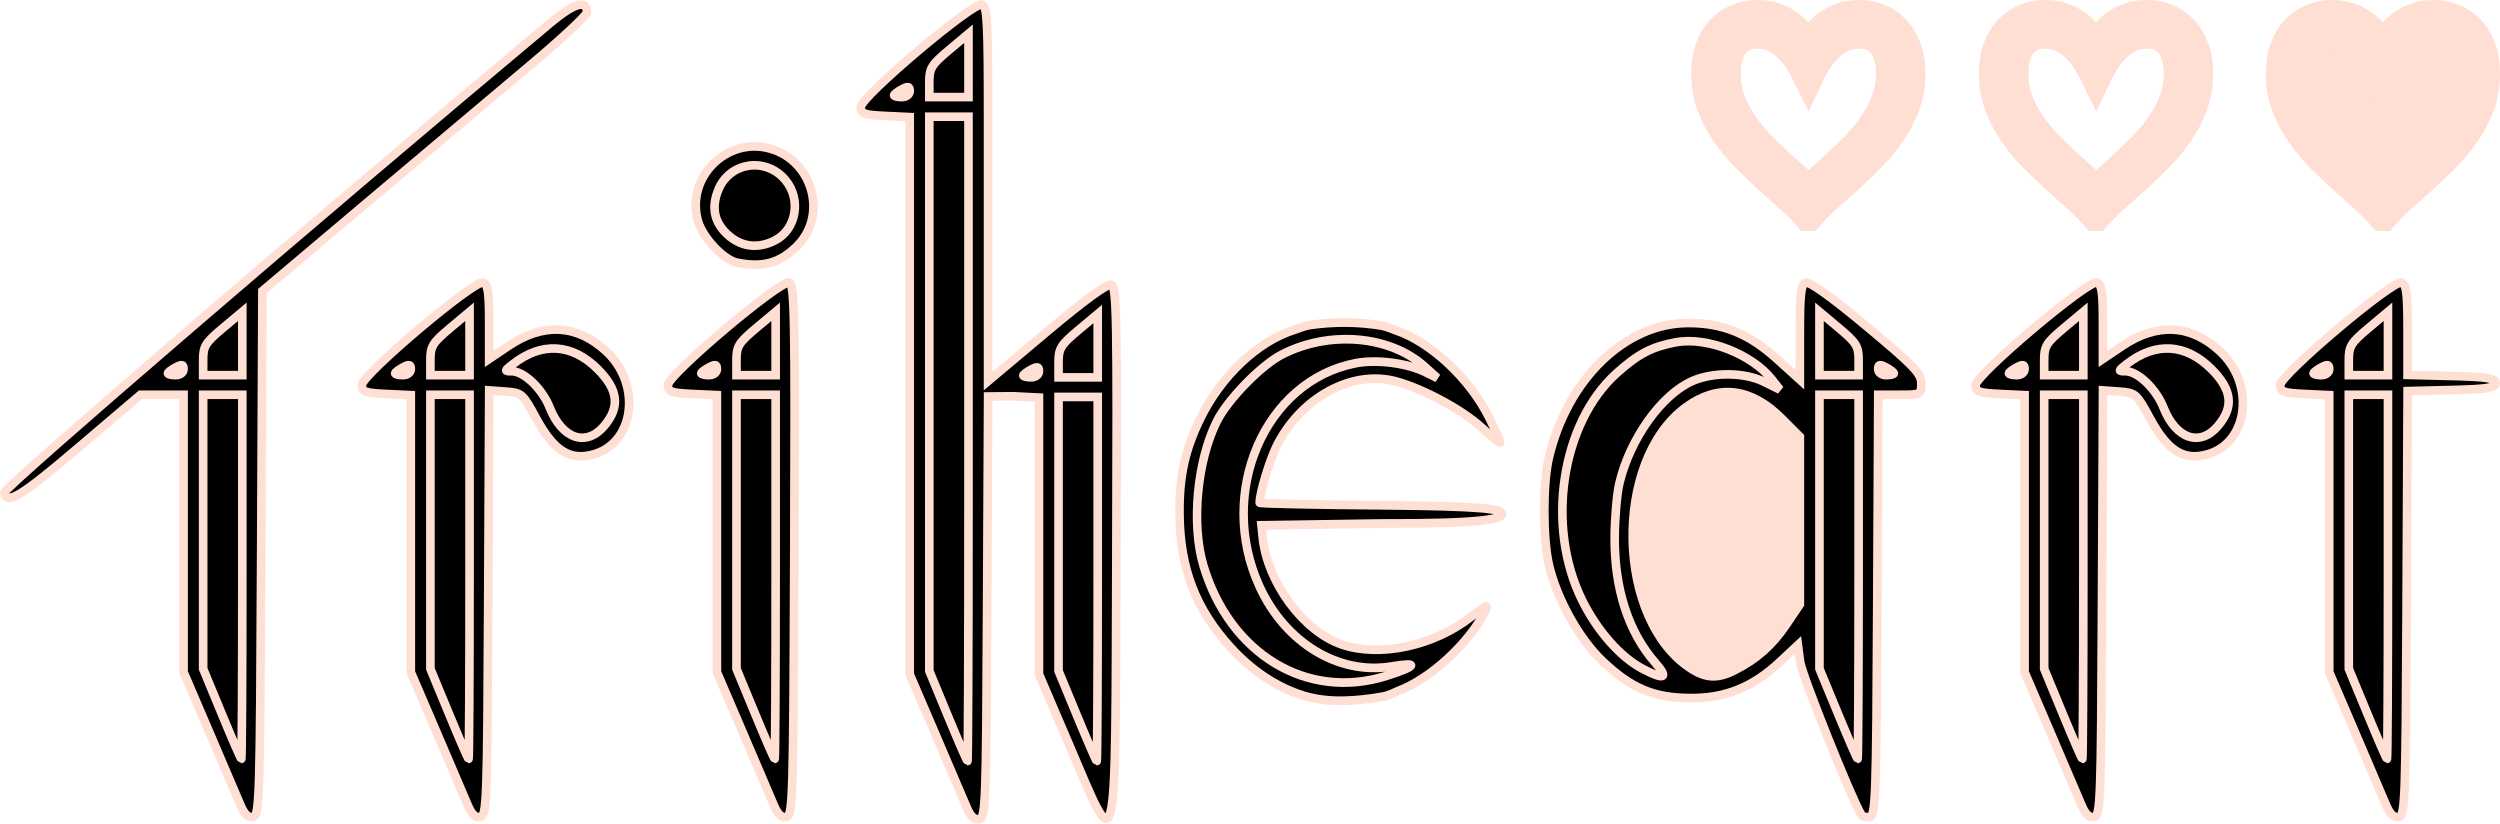 <?xml version="1.0" encoding="UTF-8" standalone="no"?>
<!-- Created with Inkscape (http://www.inkscape.org/) -->

<svg
   xmlns:osb="http://www.openswatchbook.org/uri/2009/osb"
   xmlns:dc="http://purl.org/dc/elements/1.1/"
   xmlns:cc="http://creativecommons.org/ns#"
   xmlns:rdf="http://www.w3.org/1999/02/22-rdf-syntax-ns#"
   xmlns:svg="http://www.w3.org/2000/svg"
   xmlns="http://www.w3.org/2000/svg"
   xmlns:sodipodi="http://sodipodi.sourceforge.net/DTD/sodipodi-0.dtd"
   xmlns:inkscape="http://www.inkscape.org/namespaces/inkscape"
   width="580.279"
   height="191.159"
   viewBox="0 0 580.279 191.159"
   id="svg14553"
   version="1.1"
   inkscape:version="0.91 r13725"
   sodipodi:docname="weblogo.svg">
  <defs
     id="defs14555">
    <linearGradient
       id="linearGradient16600"
       osb:paint="solid">
      <stop
         style="stop-color:#ffffff;stop-opacity:1;"
         offset="0"
         id="stop16602" />
    </linearGradient>
  </defs>
  <sodipodi:namedview
     id="base"
     pagecolor="#ffffff"
     bordercolor="#666666"
     borderopacity="1.0"
     inkscape:pageopacity="0.0"
     inkscape:pageshadow="2"
     inkscape:zoom="2.0000001"
     inkscape:cx="329.75924"
     inkscape:cy="94.825383"
     inkscape:document-units="px"
     inkscape:current-layer="layer3"
     showgrid="false"
     units="px"
     inkscape:window-width="1920"
     inkscape:window-height="1017"
     inkscape:window-x="1592"
     inkscape:window-y="-8"
     inkscape:window-maximized="1"
     showguides="true"
     inkscape:guide-bbox="true">
    <sodipodi:guide
       position="403.781,83.074"
       orientation="0,1"
       id="guide4214" />
    <sodipodi:guide
       position="403.727,172.125"
       orientation="0,1"
       id="guide4216" />
    <sodipodi:guide
       position="390.816,115.176"
       orientation="0,1"
       id="guide4210" />
    <sodipodi:guide
       position="357.5,29.75"
       orientation="0,1"
       id="guide4212" />
  </sodipodi:namedview>
  <g
     inkscape:groupmode="layer"
     id="layer5"
     inkscape:label="Layer 2"
     style="display:none"
     transform="translate(0,-54.945)">
    <rect
       style="opacity:1;fill:#ffded3;fill-opacity:1;stroke:none;stroke-width:2;stroke-linecap:butt;stroke-linejoin:miter;stroke-miterlimit:4;stroke-dasharray:none;stroke-dashoffset:0;stroke-opacity:1"
       id="rect4347"
       width="815.294"
       height="363.453"
       x="-59.397"
       y="-53.002" />
  </g>
  <g
     inkscape:label="Layer 1"
     inkscape:groupmode="layer"
     id="layer1"
     style="display:inline"
     transform="translate(0,-861.203)">
    <g
       id="g16752"
       style="fill:#000000;fill-opacity:1;stroke:#ffded3;stroke-width:2.153;stroke-linecap:butt;stroke-linejoin:miter;stroke-miterlimit:4;stroke-dasharray:none;stroke-opacity:1"
       transform="matrix(0.917,0,0,0.94,-23.723,685.319)">
      <path
         id="path16720"
         d="m 355.844,358.896 c -6.95,-2.073 -13.279,-6.361 -18.316,-11.746 -9.005,-9.627 -12.967,-19.656 -13.088,-33.132 -0.083,-9.328 1.361,-15.771 5.299,-23.634 5.275,-10.533 14.623,-19.096 23.87,-21.867 0,0 2.508,-0.958 3.825,-1.146 6,-0.855 12.198,-0.821 18.18,0.147 1.179,0.191 3.409,1.102 3.409,1.102 8.965,2.898 18.935,12.005 23.89,21.821 1.484,2.94 2.698,5.599 2.698,5.91 0,0.311 -2.095,-1.319 -4.656,-3.621 -4.838,-4.35 -14.688,-9.547 -21.641,-11.419 -11.152,-3.002 -24.252,3.935 -30.372,16.085 -1.723,3.421 -4.235,11.416 -4.235,13.846 0,0.219 13.806,0.505 30.679,0.637 26.558,0.207 30.679,0.958 30.679,2.139 0,1.176 -4.189,2.424 -30.452,2.354 l -30.452,0.455 0.324,3.097 c 1.141,10.905 10.23,23.082 20.046,26.339 9.604,3.186 23.219,0.347 32.621,-6.802 3.821,-2.906 4.592,-3.235 3.739,-1.598 -4.274,8.203 -13.964,16.893 -22.188,19.898 0,0 -2.364,1.11 -3.636,1.329 -6.644,1.143 -13.765,1.734 -20.225,-0.193 z"
         style="fill:#000000;fill-opacity:1;stroke:#ffded3;stroke-width:2.153;stroke-linecap:butt;stroke-linejoin:miter;stroke-miterlimit:4;stroke-dasharray:none;stroke-opacity:1"
         inkscape:connector-curvature="0"
         sodipodi:nodetypes="assssaasssssssssscsssssaa" />
      <path
         id="path16716"
         d="m 376.844,353.99 c 7.689,-2.375 8.327,-3.479 1.344,-2.324 -13.459,2.226 -27.04,-5.815 -33.575,-19.879 -10.757,-23.148 1.428,-50.636 24.375,-54.988 5.32,-1.009 13.035,-0.049 17.694,2.202 l 3.023,1.46 -3.162,-2.778 c -8.857,-7.78 -24.236,-9.056 -36.227,-3.007 -5.286,2.667 -13.701,11.102 -16.449,16.488 -5.005,9.811 -6.491,25.402 -3.391,35.58 6.676,21.915 26.298,33.445 46.369,27.246 z"
         style="fill:#000000;fill-opacity:1;stroke:#ffded3;stroke-width:2.153;stroke-linecap:butt;stroke-linejoin:miter;stroke-miterlimit:4;stroke-dasharray:none;stroke-opacity:1"
         inkscape:connector-curvature="0" />
    </g>
    <g
       id="g16729"
       style="fill:#000000;fill-opacity:1;stroke:#ffded3;stroke-width:2;stroke-linecap:butt;stroke-linejoin:miter;stroke-miterlimit:4;stroke-dasharray:none;stroke-opacity:1"
       transform="matrix(1,0,0,1,-36.67,669.717)">
      <path
         id="path16708"
         d="m 92.514,378.401 c -0.7,-1.663 -3.965,-9.298 -7.255,-16.967 l -5.981,-13.943 0,-32.19 0,-32.19 -4.999,0 -4.999,0 -14.152,12.044 c -13.66,11.625 -16.885,13.598 -17.448,10.672 -0.211,-1.095 73.304,-64.335 126.648,-108.947 5.603,-4.686 8.579,-5.574 8.579,-2.56 0,0.692 -6.05,6.329 -13.444,12.527 -7.394,6.198 -24.343,20.473 -37.666,31.722 l -24.222,20.453 -0.286,60.891 c -0.269,57.387 -0.378,60.909 -1.894,61.201 -1.107,0.213 -2.005,-0.633 -2.881,-2.715 z"
         style="fill:#000000;fill-opacity:1;stroke:#ffded3;stroke-width:2;stroke-linecap:butt;stroke-linejoin:miter;stroke-miterlimit:4;stroke-dasharray:none;stroke-opacity:1"
         inkscape:connector-curvature="0" />
      <path
         id="path16706"
         d="m 92.913,325.381 0,-42.269 -4.545,0 -4.545,0 0,31.808 0,31.808 4.318,10.442 c 2.375,5.743 4.42,10.451 4.545,10.461 0.125,0.011 0.227,-19.002 0.227,-42.25 z"
         style="fill:#000000;fill-opacity:1;stroke:#ffded3;stroke-width:2;stroke-linecap:butt;stroke-linejoin:miter;stroke-miterlimit:4;stroke-dasharray:none;stroke-opacity:1"
         inkscape:connector-curvature="0" />
      <path
         id="path16704"
         d="m 79.277,277.172 c 0,-1.114 -0.367,-1.199 -1.818,-0.423 -1,0.535 -1.818,1.163 -1.818,1.395 0,0.232 0.818,0.423 1.818,0.423 1.029,0 1.818,-0.606 1.818,-1.395 z"
         style="fill:#000000;fill-opacity:1;stroke:#ffded3;stroke-width:2;stroke-linecap:butt;stroke-linejoin:miter;stroke-miterlimit:4;stroke-dasharray:none;stroke-opacity:1"
         inkscape:connector-curvature="0" />
      <path
         id="path16702"
         d="m 92.913,271.211 0,-7.357 -4.545,3.805 c -4.029,3.373 -4.545,4.208 -4.545,7.357 l 0,3.551 4.545,0 4.545,0 0,-7.357 z"
         style="fill:#000000;fill-opacity:1;stroke:#ffded3;stroke-width:2;stroke-linecap:butt;stroke-linejoin:miter;stroke-miterlimit:4;stroke-dasharray:none;stroke-opacity:1"
         inkscape:connector-curvature="0" />
    </g>
    <g
       id="g16722"
       style="fill:#000000;fill-opacity:1;stroke:#ffded3;stroke-width:2;stroke-linecap:butt;stroke-linejoin:miter;stroke-miterlimit:4;stroke-dasharray:none;stroke-opacity:1"
       transform="matrix(1,0,0,1,-36.677,669.717)">
      <g
         id="g16861"
         transform="translate(-1.786,0)"
         style="stroke:#ffded3;stroke-opacity:1">
        <path
           inkscape:connector-curvature="0"
           style="fill:#000000;fill-opacity:1;stroke:#ffded3;stroke-width:2;stroke-linecap:butt;stroke-linejoin:miter;stroke-miterlimit:4;stroke-dasharray:none;stroke-opacity:1"
           d="m 147.054,378.401 c -0.7,-1.663 -3.965,-9.298 -7.255,-16.967 l -5.981,-13.943 0,-32.146 0,-32.146 -5.681,-0.271 c -4.963,-0.236 -5.681,-0.498 -5.681,-2.069 0,-2.398 26.221,-24.531 28.174,-23.782 1.085,0.417 1.369,2.305 1.369,9.128 l 0,8.603 4.508,-3.034 c 8.09,-5.444 15.889,-5.011 22.667,1.258 8.176,7.562 6.651,21.041 -2.697,23.842 -5.63,1.687 -9.406,-0.626 -13.567,-8.308 -3.092,-5.708 -3.33,-5.918 -7.048,-6.188 l -3.848,-0.279 -0.235,49.353 c -0.221,46.375 -0.332,49.372 -1.843,49.663 -1.107,0.213 -2.005,-0.633 -2.881,-2.715 z"
           id="path16700" />
        <path
           inkscape:connector-curvature="0"
           style="fill:#000000;fill-opacity:1;stroke:#ffded3;stroke-width:2;stroke-linecap:butt;stroke-linejoin:miter;stroke-miterlimit:4;stroke-dasharray:none;stroke-opacity:1"
           d="m 147.453,325.381 0,-42.269 -4.545,0 -4.545,0 0,31.808 0,31.808 4.318,10.442 c 2.375,5.743 4.42,10.451 4.545,10.461 0.125,0.011 0.227,-19.002 0.227,-42.25 z"
           id="path16698" />
        <path
           inkscape:connector-curvature="0"
           style="fill:#000000;fill-opacity:1;stroke:#ffded3;stroke-width:2;stroke-linecap:butt;stroke-linejoin:miter;stroke-miterlimit:4;stroke-dasharray:none;stroke-opacity:1"
           d="m 178.733,290.315 c 3.705,-4.403 3.24,-8.373 -1.539,-13.152 -5.946,-5.946 -12.986,-6.373 -19.637,-1.193 -2.065,1.608 -2.079,1.689 -0.297,1.689 2.827,0 7.078,4.066 8.788,8.405 2.896,7.349 8.499,9.226 12.685,4.251 z"
           id="path16696" />
        <path
           inkscape:connector-curvature="0"
           style="fill:#000000;fill-opacity:1;stroke:#ffded3;stroke-width:2;stroke-linecap:butt;stroke-linejoin:miter;stroke-miterlimit:4;stroke-dasharray:none;stroke-opacity:1"
           d="m 133.818,277.172 c 0,-1.114 -0.367,-1.199 -1.818,-0.423 -1,0.535 -1.818,1.163 -1.818,1.395 0,0.232 0.818,0.423 1.818,0.423 1.029,0 1.818,-0.606 1.818,-1.395 z"
           id="path16694" />
        <path
           inkscape:connector-curvature="0"
           style="fill:#000000;fill-opacity:1;stroke:#ffded3;stroke-width:2;stroke-linecap:butt;stroke-linejoin:miter;stroke-miterlimit:4;stroke-dasharray:none;stroke-opacity:1"
           d="m 147.453,271.211 0,-7.357 -4.545,3.805 c -4.029,3.373 -4.545,4.208 -4.545,7.357 l 0,3.551 4.545,0 4.545,0 0,-7.357 z"
           id="path16692" />
      </g>
    </g>
    <g
       id="g16852"
       transform="matrix(1,0,0,1,-52.886,670.222)"
       style="stroke:#ffded3;stroke-opacity:1">
      <path
         sodipodi:nodetypes="cscccsssscsssscccccsssc"
         id="path16682"
         d="m 277.282,378.401 c -0.7,-1.663 -3.965,-9.298 -7.255,-16.967 l -5.981,-13.943 0,-47.145 0,-82.192 -5.681,-0.271 c -4.963,-0.236 -5.681,-0.498 -5.681,-2.069 0,-2.398 26.221,-24.532 28.174,-23.782 1.175,0.451 1.369,4.201 1.369,26.445 l 0,60.967 13.63,-11.447 c 8.838,-7.423 14.113,-11.261 15.005,-10.919 1.212,0.465 1.348,7.831 1.142,62.139 -0.281,74.008 0.405,71.161 -10.821,44.939 l -7.138,-16.672 0,-32.11 0,-32.11 -5.903,-0.305 -5.903,0.052 -0.233,48.717 c -0.221,46.109 -0.33,49.093 -1.841,49.384 -1.107,0.213 -2.005,-0.633 -2.881,-2.715 z"
         style="fill:#000000;fill-opacity:1;stroke:#ffded3;stroke-width:2;stroke-linecap:butt;stroke-linejoin:miter;stroke-miterlimit:4;stroke-dasharray:none;stroke-opacity:1"
         inkscape:connector-curvature="0" />
      <path
         id="path16680"
         d="m 277.681,310.383 0,-92.314 -4.545,0 -4.545,0 0,81.853 0,46.806 4.318,10.442 c 2.375,5.743 4.42,10.451 4.545,10.461 0.125,0.011 0.227,-25.751 0.227,-57.248 z"
         style="fill:#000000;fill-opacity:1;stroke:#ffded3;stroke-width:2;stroke-linecap:butt;stroke-linejoin:miter;stroke-miterlimit:4;stroke-dasharray:none;stroke-opacity:1"
         inkscape:connector-curvature="0"
         sodipodi:nodetypes="scccccscs" />
      <path
         id="path16678"
         d="m 307.678,325.381 0,-42.269 -4.545,0 -4.545,0 0,31.808 0,31.808 4.318,10.442 c 2.375,5.743 4.42,10.451 4.545,10.461 0.125,0.011 0.227,-19.002 0.227,-42.25 z"
         style="fill:#000000;fill-opacity:1;stroke:#ffded3;stroke-width:2;stroke-linecap:butt;stroke-linejoin:miter;stroke-miterlimit:4;stroke-dasharray:none;stroke-opacity:1"
         inkscape:connector-curvature="0" />
      <path
         id="path16676"
         d="m 294.043,277.172 c 0,-1.114 -0.367,-1.199 -1.818,-0.423 -1,0.535 -1.818,1.163 -1.818,1.395 0,0.232 0.818,0.423 1.818,0.423 1.029,0 1.818,-0.606 1.818,-1.395 z"
         style="fill:#000000;fill-opacity:1;stroke:#ffded3;stroke-width:2;stroke-linecap:butt;stroke-linejoin:miter;stroke-miterlimit:4;stroke-dasharray:none;stroke-opacity:1"
         inkscape:connector-curvature="0" />
      <path
         id="path16674"
         d="m 307.678,271.211 0,-7.357 -4.545,3.805 c -4.029,3.373 -4.545,4.208 -4.545,7.357 l 0,3.551 4.545,0 4.545,0 0,-7.357 z"
         style="fill:#000000;fill-opacity:1;stroke:#ffded3;stroke-width:2;stroke-linecap:butt;stroke-linejoin:miter;stroke-miterlimit:4;stroke-dasharray:none;stroke-opacity:1"
         inkscape:connector-curvature="0" />
      <path
         id="path16672"
         d="m 264.046,212.128 c 0,-1.114 -0.367,-1.199 -1.818,-0.423 -1,0.535 -1.818,1.163 -1.818,1.395 0,0.232 0.818,0.423 1.818,0.423 1.029,0 1.818,-0.606 1.818,-1.395 z"
         style="fill:#000000;fill-opacity:1;stroke:#ffded3;stroke-width:2;stroke-linecap:butt;stroke-linejoin:miter;stroke-miterlimit:4;stroke-dasharray:none;stroke-opacity:1"
         inkscape:connector-curvature="0"
         sodipodi:nodetypes="sssss" />
      <path
         id="path16670"
         d="m 277.681,206.166 0,-7.357 -4.545,3.805 c -4.029,3.373 -4.545,4.208 -4.545,7.357 l 0,3.551 4.545,0 4.545,0 0,-7.357 z"
         style="fill:#000000;fill-opacity:1;stroke:#ffded3;stroke-width:2;stroke-linecap:butt;stroke-linejoin:miter;stroke-miterlimit:4;stroke-dasharray:none;stroke-opacity:1"
         inkscape:connector-curvature="0" />
    </g>
    <g
       id="g16760"
       style="fill:#000000;fill-opacity:1;stroke:#ffded3;stroke-width:2;stroke-linecap:butt;stroke-linejoin:miter;stroke-miterlimit:4;stroke-dasharray:none;stroke-opacity:1"
       transform="matrix(1,0,0,1,-60.951,669.716)">
      <g
         id="g16837"
         transform="translate(-1.429,0)"
         style="fill:#000000;fill-opacity:1;stroke:#ffded3;stroke-opacity:1">
        <path
           inkscape:connector-curvature="0"
           style="fill:#000000;fill-opacity:1;stroke:#ffded3;stroke-width:2;stroke-linecap:butt;stroke-linejoin:miter;stroke-miterlimit:4;stroke-dasharray:none;stroke-opacity:1"
           d="m 494.431,380.654 c -2.478,-4.188 -13.833,-32.566 -14.223,-35.547 l -0.512,-3.908 -4.091,3.83 c -6.38,5.974 -12.708,8.541 -20.907,8.481 -8.544,-0.063 -13.62,-2.203 -20.372,-8.589 -5.362,-5.071 -10.594,-14.458 -12.41,-22.266 -1.444,-6.206 -1.447,-18.933 -0.006,-24.998 4.311,-18.15 17.589,-31.051 32.1,-31.188 8.057,-0.076 14.247,2.396 20.759,8.29 l 5.382,4.87 0,-11.013 c 0,-8.887 0.26,-11.113 1.346,-11.529 0.85,-0.326 6.047,3.401 14.09,10.104 11.044,9.204 12.743,10.974 12.743,13.271 0,2.607 -0.083,2.651 -4.992,2.651 l -4.992,0 -0.235,48.847 c -0.215,44.637 -0.365,48.872 -1.741,49.137 -0.828,0.159 -1.701,-0.04 -1.939,-0.442 z"
           id="path16668" />
        <path
           inkscape:connector-curvature="0"
           style="fill:#000000;fill-opacity:1;stroke:#ffded3;stroke-width:2;stroke-linecap:butt;stroke-linejoin:miter;stroke-miterlimit:4;stroke-dasharray:none;stroke-opacity:1"
           d="m 493.786,325.381 0,-42.269 -4.545,0 -4.545,0 0,31.808 0,31.808 4.318,10.442 c 2.375,5.743 4.42,10.451 4.545,10.461 0.125,0.011 0.227,-19.002 0.227,-42.25 z"
           id="path16666" />
        <path
           inkscape:connector-curvature="0"
           style="fill:#000000;fill-opacity:1;stroke:#ffded3;stroke-width:2;stroke-linecap:butt;stroke-linejoin:miter;stroke-miterlimit:4;stroke-dasharray:none;stroke-opacity:1"
           d="m 446.617,345.354 c -6.24,-7.107 -9.504,-17.146 -9.45,-29.063 0.021,-4.5 0.51,-10.178 1.088,-12.619 2.459,-10.38 9.847,-20.69 17.048,-23.79 4.853,-2.089 12.062,-1.985 16.557,0.239 l 3.668,1.815 -1.84,-2.34 c -4.673,-5.941 -15.162,-10.01 -22.339,-8.666 -5.57,1.043 -8.755,2.71 -13.735,7.187 -12.849,11.553 -16.494,35.561 -8.001,52.702 3.521,7.106 8.864,13.174 13.976,15.874 5.148,2.718 6.188,2.258 3.029,-1.34 z"
           id="path16664" />
        <path
           inkscape:connector-curvature="0"
           id="path16662"
           d="m 464.97,347.09 c 5.15,-2.604 8.772,-5.806 12.014,-10.619 l 3.167,-4.703 0,-19.458 0,-19.458 -4.319,-4.319 c -7.042,-7.042 -14.654,-7.94 -22.029,-2.598 -17.226,12.479 -16.398,49.86 1.35,60.92 3.352,2.089 6.024,2.153 9.817,0.235 z"
           style="fill:#ffded3;fill-opacity:1;stroke:#ffded3;stroke-width:2;stroke-linecap:butt;stroke-linejoin:miter;stroke-miterlimit:4;stroke-dasharray:none;stroke-opacity:1" />
        <path
           inkscape:connector-curvature="0"
           style="fill:#000000;fill-opacity:1;stroke:#ffded3;stroke-width:2;stroke-linecap:butt;stroke-linejoin:miter;stroke-miterlimit:4;stroke-dasharray:none;stroke-opacity:1"
           d="m 493.786,275.016 c 0,-3.148 -0.516,-3.983 -4.545,-7.357 l -4.545,-3.805 0,7.357 0,7.357 4.545,0 4.545,0 0,-3.551 z"
           id="path16660" />
        <path
           inkscape:connector-curvature="0"
           style="fill:#000000;fill-opacity:1;stroke:#ffded3;stroke-width:2;stroke-linecap:butt;stroke-linejoin:miter;stroke-miterlimit:4;stroke-dasharray:none;stroke-opacity:1"
           d="m 501.967,278.145 c 0,-0.232 -0.818,-0.86 -1.818,-1.395 -1.451,-0.777 -1.818,-0.691 -1.818,0.423 0,0.789 0.789,1.395 1.818,1.395 1,0 1.818,-0.19 1.818,-0.423 z"
           id="path16658" />
      </g>
    </g>
    <g
       id="g16768"
       style="fill:#000000;fill-opacity:1;stroke:#ffded3;stroke-width:2;stroke-linecap:butt;stroke-linejoin:miter;stroke-miterlimit:4;stroke-dasharray:none;stroke-opacity:1"
       transform="matrix(1,0,0,1,-64.76,669.717)">
      <path
         id="path16656"
         d="m 547.928,378.401 c -0.7,-1.663 -3.965,-9.298 -7.255,-16.967 l -5.981,-13.943 0,-32.146 0,-32.146 -5.681,-0.271 c -4.963,-0.236 -5.681,-0.498 -5.681,-2.069 0,-2.398 26.221,-24.531 28.174,-23.782 1.085,0.417 1.369,2.305 1.369,9.128 l 0,8.603 4.508,-3.034 c 8.09,-5.444 15.889,-5.011 22.667,1.258 8.176,7.562 6.651,21.041 -2.697,23.842 -5.63,1.687 -9.406,-0.626 -13.567,-8.308 -3.092,-5.708 -3.33,-5.918 -7.048,-6.188 l -3.848,-0.279 -0.235,49.353 c -0.221,46.375 -0.332,49.372 -1.843,49.663 -1.107,0.213 -2.005,-0.633 -2.881,-2.715 z"
         style="fill:#000000;fill-opacity:1;stroke:#ffded3;stroke-width:2;stroke-linecap:butt;stroke-linejoin:miter;stroke-miterlimit:4;stroke-dasharray:none;stroke-opacity:1"
         inkscape:connector-curvature="0" />
      <path
         id="path16654"
         d="m 548.326,325.381 0,-42.269 -4.545,0 -4.545,0 0,31.808 0,31.808 4.318,10.442 c 2.375,5.743 4.42,10.451 4.545,10.461 0.125,0.011 0.227,-19.002 0.227,-42.25 z"
         style="fill:#000000;fill-opacity:1;stroke:#ffded3;stroke-width:2;stroke-linecap:butt;stroke-linejoin:miter;stroke-miterlimit:4;stroke-dasharray:none;stroke-opacity:1"
         inkscape:connector-curvature="0" />
      <path
         id="path16652"
         d="m 579.606,290.315 c 3.705,-4.403 3.24,-8.373 -1.539,-13.152 -5.946,-5.946 -12.986,-6.373 -19.637,-1.193 -2.065,1.608 -2.079,1.689 -0.297,1.689 2.827,0 7.078,4.066 8.788,8.405 2.896,7.349 8.499,9.226 12.685,4.251 z"
         style="fill:#000000;fill-opacity:1;stroke:#ffded3;stroke-width:2;stroke-linecap:butt;stroke-linejoin:miter;stroke-miterlimit:4;stroke-dasharray:none;stroke-opacity:1"
         inkscape:connector-curvature="0" />
      <path
         id="path16650"
         d="m 534.691,277.172 c 0,-1.114 -0.367,-1.199 -1.818,-0.423 -1,0.535 -1.818,1.163 -1.818,1.395 0,0.232 0.818,0.423 1.818,0.423 1.029,0 1.818,-0.606 1.818,-1.395 z"
         style="fill:#000000;fill-opacity:1;stroke:#ffded3;stroke-width:2;stroke-linecap:butt;stroke-linejoin:miter;stroke-miterlimit:4;stroke-dasharray:none;stroke-opacity:1"
         inkscape:connector-curvature="0" />
      <path
         id="path16648"
         d="m 548.326,271.211 0,-7.357 -4.545,3.805 c -4.029,3.373 -4.545,4.208 -4.545,7.357 l 0,3.551 4.545,0 4.545,0 0,-7.357 z"
         style="fill:#000000;fill-opacity:1;stroke:#ffded3;stroke-width:2;stroke-linecap:butt;stroke-linejoin:miter;stroke-miterlimit:4;stroke-dasharray:none;stroke-opacity:1"
         inkscape:connector-curvature="0" />
    </g>
    <g
       id="g16781"
       style="fill:#000000;fill-opacity:1;stroke:#ffded3;stroke-width:2;stroke-linecap:butt;stroke-linejoin:miter;stroke-miterlimit:4;stroke-dasharray:none;stroke-opacity:1"
       transform="matrix(1,0,0,1,-63.136,669.717)">
      <path
         id="path16646"
         d="m 617.012,378.401 c -0.7,-1.663 -3.965,-9.298 -7.255,-16.967 l -5.981,-13.943 0,-32.146 0,-32.146 -5.681,-0.271 c -4.963,-0.236 -5.681,-0.498 -5.681,-2.069 0,-2.398 26.221,-24.531 28.174,-23.782 1.109,0.426 1.369,2.508 1.369,10.978 l 0,10.452 10.226,0.257 c 8.37,0.21 10.226,0.505 10.226,1.621 0,1.116 -1.856,1.41 -10.219,1.62 l -10.219,0.257 -0.235,49.272 c -0.221,46.297 -0.332,49.29 -1.843,49.581 -1.107,0.213 -2.005,-0.633 -2.881,-2.715 z"
         style="fill:#000000;fill-opacity:1;stroke:#ffded3;stroke-width:2;stroke-linecap:butt;stroke-linejoin:miter;stroke-miterlimit:4;stroke-dasharray:none;stroke-opacity:1"
         inkscape:connector-curvature="0" />
      <path
         id="path16644"
         d="m 617.411,325.381 0,-42.269 -4.545,0 -4.545,0 0,31.808 0,31.808 4.318,10.442 c 2.375,5.743 4.42,10.451 4.545,10.461 0.125,0.011 0.227,-19.002 0.227,-42.25 z"
         style="fill:#000000;fill-opacity:1;stroke:#ffded3;stroke-width:2;stroke-linecap:butt;stroke-linejoin:miter;stroke-miterlimit:4;stroke-dasharray:none;stroke-opacity:1"
         inkscape:connector-curvature="0" />
      <path
         id="path16642"
         d="m 603.776,277.172 c 0,-1.114 -0.367,-1.199 -1.818,-0.423 -1,0.535 -1.818,1.163 -1.818,1.395 0,0.232 0.818,0.423 1.818,0.423 1.029,0 1.818,-0.606 1.818,-1.395 z"
         style="fill:#000000;fill-opacity:1;stroke:#ffded3;stroke-width:2;stroke-linecap:butt;stroke-linejoin:miter;stroke-miterlimit:4;stroke-dasharray:none;stroke-opacity:1"
         inkscape:connector-curvature="0" />
      <path
         id="path16640"
         d="m 617.411,271.211 0,-7.357 -4.545,3.805 c -4.029,3.373 -4.545,4.208 -4.545,7.357 l 0,3.551 4.545,0 4.545,0 0,-7.357 z"
         style="fill:#000000;fill-opacity:1;stroke:#ffded3;stroke-width:2;stroke-linecap:butt;stroke-linejoin:miter;stroke-miterlimit:4;stroke-dasharray:none;stroke-opacity:1"
         inkscape:connector-curvature="0" />
    </g>
    <g
       id="g16735"
       style="fill:#000000;fill-opacity:1;stroke:#ffded3;stroke-width:2;stroke-linecap:butt;stroke-linejoin:miter;stroke-miterlimit:4;stroke-dasharray:none;stroke-opacity:1"
       transform="matrix(1,0,0,1,-47.511,669.717)">
      <g
         id="g16829"
         transform="translate(5.556,0)"
         style="fill:#000000;fill-opacity:1;stroke:#ffded3;stroke-linecap:butt;stroke-linejoin:miter;stroke-opacity:1">
        <path
           inkscape:connector-curvature="0"
           style="fill:#000000;fill-opacity:1;stroke:#ffded3;stroke-width:2;stroke-linecap:butt;stroke-linejoin:miter;stroke-miterlimit:4;stroke-dasharray:none;stroke-opacity:1"
           d="m 221.593,378.401 c -0.7,-1.663 -3.965,-9.298 -7.255,-16.967 l -5.981,-13.943 0,-32.146 0,-32.146 -5.681,-0.271 c -4.963,-0.236 -5.681,-0.498 -5.681,-2.069 0,-2.405 26.222,-24.531 28.181,-23.779 1.212,0.465 1.347,7.839 1.141,62.127 -0.22,58.088 -0.325,61.617 -1.842,61.909 -1.107,0.213 -2.005,-0.633 -2.881,-2.715 z"
           id="path16690" />
        <path
           inkscape:connector-curvature="0"
           style="fill:#000000;fill-opacity:1;stroke:#ffded3;stroke-width:2;stroke-linecap:butt;stroke-linejoin:miter;stroke-miterlimit:4;stroke-dasharray:none;stroke-opacity:1"
           d="m 221.992,325.381 0,-42.269 -4.545,0 -4.545,0 0,31.808 0,31.808 4.318,10.442 c 2.375,5.743 4.42,10.451 4.545,10.461 0.125,0.011 0.227,-19.002 0.227,-42.25 z"
           id="path16688" />
        <path
           inkscape:connector-curvature="0"
           style="fill:#000000;fill-opacity:1;stroke:#ffded3;stroke-width:2;stroke-linecap:butt;stroke-linejoin:miter;stroke-miterlimit:4;stroke-dasharray:none;stroke-opacity:1"
           d="m 208.357,277.172 c 0,-1.114 -0.367,-1.199 -1.818,-0.423 -1,0.535 -1.818,1.163 -1.818,1.395 0,0.232 0.818,0.423 1.818,0.423 1.029,0 1.818,-0.606 1.818,-1.395 z"
           id="path16686" />
        <path
           inkscape:connector-curvature="0"
           style="fill:#000000;fill-opacity:1;stroke:#ffded3;stroke-width:2;stroke-linecap:butt;stroke-linejoin:miter;stroke-miterlimit:4;stroke-dasharray:none;stroke-opacity:1"
           d="m 221.992,271.211 0,-7.357 -4.545,3.805 c -4.029,3.373 -4.545,4.208 -4.545,7.357 l 0,3.551 4.545,0 4.545,0 0,-7.357 z"
           id="path16684" />
        <path
           inkscape:connector-curvature="0"
           style="fill:#000000;fill-opacity:1;stroke:#ffded3;stroke-width:2;stroke-linecap:butt;stroke-linejoin:miter;stroke-miterlimit:4;stroke-dasharray:none;stroke-opacity:1"
           d="m 213.126,252.473 c -3.204,-0.617 -8.1,-5.833 -9.194,-9.794 -2.766,-10.017 6.696,-19.48 16.714,-16.714 10.112,2.792 13.563,15.728 6.097,22.851 -3.963,3.78 -7.725,4.791 -13.617,3.656 z"
           id="path16638" />
        <path
           inkscape:connector-curvature="0"
           style="fill:#000000;fill-opacity:1;stroke:#ffded3;stroke-width:2;stroke-linecap:butt;stroke-linejoin:miter;stroke-miterlimit:4;stroke-dasharray:none;stroke-opacity:1"
           d="m 221.86,247.275 c 4.96,-2.565 6.145,-9.546 2.38,-14.021 -4.517,-5.369 -12.844,-4.189 -15.513,2.197 -1.795,4.296 -0.961,7.915 2.493,10.822 3.083,2.594 6.871,2.951 10.64,1.002 z"
           id="path16625" />
      </g>
    </g>
  </g>
  <g
     inkscape:groupmode="layer"
     id="layer8"
     inkscape:label="Guide"
     sodipodi:insensitive="true"
     style="display:none"
     transform="translate(0,-861.203)">
    <path
       style="fill:none;fill-rule:evenodd;stroke:#ff0000;stroke-width:1px;stroke-linecap:butt;stroke-linejoin:miter;stroke-opacity:1"
       d="m 693.975,538.691 -577.302,0"
       id="path15120"
       inkscape:connector-curvature="0" />
    <path
       inkscape:connector-curvature="0"
       id="path15122"
       d="m 693.975,506.862 -577.302,0"
       style="fill:none;fill-rule:evenodd;stroke:#ff0000;stroke-width:1px;stroke-linecap:butt;stroke-linejoin:miter;stroke-opacity:1" />
    <path
       inkscape:connector-curvature="0"
       id="path15124"
       d="m 693.975,423.533 -577.302,0"
       style="fill:none;fill-rule:evenodd;stroke:#ff0000;stroke-width:1px;stroke-linecap:butt;stroke-linejoin:miter;stroke-opacity:1" />
    <path
       style="fill:none;fill-rule:evenodd;stroke:#ff0000;stroke-width:1px;stroke-linecap:butt;stroke-linejoin:miter;stroke-opacity:1"
       d="m 693.975,441.96 -577.302,0"
       id="path15126"
       inkscape:connector-curvature="0" />
    <path
       style="fill:none;fill-rule:evenodd;stroke:#ff0000;stroke-width:1px;stroke-linecap:butt;stroke-linejoin:miter;stroke-opacity:1"
       d="m 693.975,405.106 -577.302,0"
       id="path15130"
       inkscape:connector-curvature="0" />
    <path
       inkscape:connector-curvature="0"
       id="path15132"
       d="m 693.975,386.679 -577.302,0"
       style="fill:none;fill-rule:evenodd;stroke:#ff0000;stroke-width:1px;stroke-linecap:butt;stroke-linejoin:miter;stroke-opacity:1" />
    <path
       style="fill:none;fill-rule:evenodd;stroke:#00ff32;stroke-width:1px;stroke-linecap:butt;stroke-linejoin:miter;stroke-opacity:1"
       d="m 693.975,432.747 -577.302,0"
       id="path15134"
       inkscape:connector-curvature="0" />
    <path
       style="fill:none;fill-rule:evenodd;stroke:#00ff20;stroke-width:1px;stroke-linecap:butt;stroke-linejoin:miter;stroke-opacity:1"
       d="m 693.975,516.076 -577.302,0"
       id="path15136"
       inkscape:connector-curvature="0" />
    <path
       inkscape:connector-curvature="0"
       id="path15140"
       d="m 693.975,460.387 -577.302,0"
       style="fill:none;fill-rule:evenodd;stroke:#00b9ff;stroke-width:1px;stroke-linecap:butt;stroke-linejoin:miter;stroke-opacity:1" />
    <path
       inkscape:connector-curvature="0"
       id="path15142"
       d="m 693.975,473.911 -577.302,0"
       style="fill:none;fill-rule:evenodd;stroke:#00ff32;stroke-width:1px;stroke-linecap:butt;stroke-linejoin:miter;stroke-opacity:1" />
  </g>
  <g
     inkscape:groupmode="layer"
     id="layer7"
     inkscape:label="Vector"
     transform="translate(0,-861.203)"
     style="display:none" />
  <g
     inkscape:groupmode="layer"
     id="layer9"
     inkscape:label="og logo bg"
     style="display:inline"
     transform="translate(0,-54.945)">
    <g
       style="display:inline"
       transform="translate(62.628,-806.875)"
       id="g4397" />
    <path
       id="path4403"
       style="font-style:normal;font-variant:normal;font-weight:normal;font-stretch:normal;font-size:medium;line-height:125%;font-family:'Segoe UI Symbol';-inkscape-font-specification:'Segoe UI Symbol';letter-spacing:0px;word-spacing:0px;display:inline;fill:#ffded3;fill-opacity:1;stroke:#ffded3;stroke-width:6.5;stroke-linecap:butt;stroke-linejoin:miter;stroke-miterlimit:4;stroke-dasharray:none;stroke-opacity:1"
       d="m 498.381,58.195 c 1.551,0 3.049,0.289 4.494,0.867 1.472,0.552 2.76,1.406 3.863,2.562 1.13,1.13 2.024,2.562 2.681,4.297 0.683,1.735 1.025,3.784 1.025,6.15 0,2.628 -0.42,5.085 -1.262,7.372 -0.841,2.26 -1.945,4.389 -3.311,6.386 -1.367,1.997 -2.917,3.876 -4.652,5.637 -1.708,1.735 -3.443,3.403 -5.204,5.007 -1.761,1.577 -3.469,3.101 -5.125,4.573 -1.629,1.445 -3.035,2.865 -4.218,4.258 l -0.355,0 c -1.183,-1.393 -2.589,-2.812 -4.218,-4.258 -1.629,-1.472 -3.325,-2.996 -5.085,-4.573 -1.761,-1.603 -3.509,-3.272 -5.243,-5.007 -1.708,-1.761 -3.246,-3.64 -4.612,-5.637 -1.367,-1.997 -2.47,-4.126 -3.311,-6.386 -0.841,-2.286 -1.262,-4.744 -1.262,-7.372 0,-2.365 0.329,-4.415 0.986,-6.15 0.683,-1.735 1.577,-3.167 2.681,-4.297 1.13,-1.156 2.418,-2.011 3.863,-2.562 1.472,-0.578 2.983,-0.867 4.534,-0.867 1.498,0 2.838,0.197 4.021,0.591 1.209,0.394 2.286,0.933 3.233,1.616 0.972,0.657 1.813,1.419 2.523,2.286 0.736,0.841 1.367,1.708 1.892,2.602 l 0.355,0 c 0.526,-0.894 1.156,-1.761 1.892,-2.602 0.736,-0.867 1.577,-1.629 2.523,-2.286 0.972,-0.683 2.05,-1.222 3.233,-1.616 1.209,-0.394 2.562,-0.591 4.06,-0.591 z m -30.828,13.876 c 0,2.103 0.342,4.087 1.025,5.953 0.683,1.866 1.577,3.627 2.681,5.283 1.104,1.656 2.339,3.219 3.706,4.691 1.393,1.445 2.799,2.825 4.218,4.139 1.419,1.288 2.773,2.51 4.06,3.666 1.314,1.13 2.431,2.194 3.351,3.193 0.92,-0.999 2.024,-2.063 3.311,-3.193 1.288,-1.156 2.628,-2.378 4.021,-3.666 1.419,-1.314 2.812,-2.694 4.179,-4.139 1.367,-1.472 2.589,-3.035 3.666,-4.691 1.104,-1.656 1.997,-3.417 2.681,-5.283 0.683,-1.866 1.025,-3.85 1.025,-5.953 0,-1.603 -0.184,-2.983 -0.552,-4.139 -0.368,-1.156 -0.867,-2.103 -1.498,-2.838 -0.631,-0.736 -1.38,-1.275 -2.247,-1.616 -0.867,-0.342 -1.8,-0.512 -2.799,-0.512 -1.524,0 -2.891,0.302 -4.1,0.907 -1.183,0.604 -2.26,1.406 -3.233,2.405 -0.946,0.972 -1.8,2.076 -2.562,3.311 -0.736,1.235 -1.393,2.47 -1.971,3.706 -0.604,-1.235 -1.275,-2.47 -2.011,-3.706 -0.736,-1.235 -1.59,-2.339 -2.562,-3.311 -0.946,-0.999 -2.024,-1.8 -3.233,-2.405 -1.209,-0.604 -2.562,-0.907 -4.06,-0.907 -0.999,0 -1.932,0.171 -2.799,0.512 -0.867,0.342 -1.616,0.88 -2.247,1.616 -0.631,0.736 -1.13,1.682 -1.498,2.838 -0.368,1.156 -0.552,2.536 -0.552,4.139 z m 85.044,26.749 c -0.313,-0.315 -0.962,-0.944 -1.441,-1.396 -5.121,-4.836 -8.738,-8.485 -10.2,-10.289 -2.019,-2.492 -3.73,-5.187 -4.744,-7.472 -1.161,-2.618 -1.706,-4.789 -1.844,-7.35 -0.125,-2.317 0.108,-4.254 0.713,-5.915 0.744,-2.045 1.946,-3.222 3.811,-3.729 0.825,-0.225 2.43,-0.23 3.384,-0.011 1.828,0.419 3.338,1.357 4.932,3.066 1.775,1.902 1.049,3.535 4.818,6.569 l 1.095,2.331 0.131,-0.275 c 0.072,-0.151 0.465,-1.025 0.873,-1.941 1.454,-3.266 2.371,-3.605 3.622,-5.265 1.981,-2.627 4.125,-4.135 6.47,-4.554 0.261,-0.046 0.927,-0.084 1.479,-0.083 1.142,10e-4 1.844,0.147 2.681,0.558 2.063,1.012 3.259,3.484 3.447,7.126 0.235,4.558 -0.946,8.57 -3.892,13.224 -2.283,3.607 -4.47,6.068 -10.648,11.981 -1.344,1.287 -2.807,2.714 -3.251,3.173 -0.444,0.458 -0.821,0.832 -0.838,0.83 -0.017,-0.002 -0.287,-0.261 -0.6,-0.577 z m 12.367,-40.626 c 1.551,0 3.049,0.289 4.494,0.867 1.472,0.552 2.76,1.406 3.863,2.562 1.13,1.13 2.024,2.562 2.681,4.297 0.683,1.735 1.025,3.784 1.025,6.15 0,2.628 -0.42,5.085 -1.262,7.372 -0.841,2.26 -1.945,4.389 -3.311,6.386 -1.367,1.997 -2.917,3.876 -4.652,5.637 -1.708,1.735 -3.443,3.403 -5.204,5.007 -1.761,1.577 -3.469,3.101 -5.125,4.573 -1.629,1.445 -3.035,2.865 -4.218,4.258 l -0.355,0 c -1.183,-1.393 -2.589,-2.812 -4.218,-4.258 -1.629,-1.472 -3.325,-2.996 -5.085,-4.573 -1.761,-1.603 -3.509,-3.272 -5.243,-5.007 -1.708,-1.761 -3.246,-3.64 -4.612,-5.637 -1.367,-1.997 -2.47,-4.126 -3.311,-6.386 -0.841,-2.286 -1.262,-4.744 -1.262,-7.372 0,-2.365 0.329,-4.415 0.986,-6.15 0.683,-1.735 1.577,-3.167 2.681,-4.297 1.13,-1.156 2.418,-2.011 3.863,-2.562 1.472,-0.578 2.983,-0.867 4.534,-0.867 1.498,0 2.838,0.197 4.021,0.591 1.209,0.394 2.286,0.933 3.233,1.616 0.972,0.657 1.813,1.419 2.523,2.286 0.736,0.841 1.367,1.708 1.892,2.602 l 0.355,0 c 0.526,-0.894 1.156,-1.761 1.892,-2.602 0.736,-0.867 1.577,-1.629 2.523,-2.286 0.972,-0.683 2.05,-1.222 3.233,-1.616 1.209,-0.394 2.562,-0.591 4.06,-0.591 z m -30.828,13.876 c 0,2.103 0.342,4.087 1.025,5.953 0.683,1.866 1.577,3.627 2.681,5.283 1.104,1.656 2.339,3.219 3.706,4.691 1.393,1.445 2.799,2.825 4.218,4.139 1.419,1.288 2.773,2.51 4.06,3.666 1.314,1.13 2.431,2.194 3.351,3.193 0.92,-0.999 2.024,-2.063 3.311,-3.193 1.288,-1.156 2.628,-2.378 4.021,-3.666 1.419,-1.314 2.812,-2.694 4.179,-4.139 1.367,-1.472 2.589,-3.035 3.666,-4.691 1.104,-1.656 1.997,-3.417 2.681,-5.283 0.683,-1.866 1.025,-3.85 1.025,-5.953 0,-1.603 -0.184,-2.983 -0.552,-4.139 -0.368,-1.156 -0.867,-2.103 -1.498,-2.838 -0.631,-0.736 -1.38,-1.275 -2.247,-1.616 -0.867,-0.342 -1.8,-0.512 -2.799,-0.512 -1.524,0 -2.891,0.302 -4.1,0.907 -1.183,0.604 -2.26,1.406 -3.233,2.405 -0.946,0.972 -1.8,2.076 -2.562,3.311 -0.736,1.235 -1.393,2.47 -1.971,3.706 -0.604,-1.235 -1.275,-2.47 -2.011,-3.706 -0.736,-1.235 -1.59,-2.339 -2.562,-3.311 -0.946,-0.999 -2.024,-1.8 -3.233,-2.405 -1.209,-0.604 -2.562,-0.907 -4.06,-0.907 -0.999,0 -1.932,0.171 -2.799,0.512 -0.867,0.342 -1.616,0.88 -2.247,1.616 -0.631,0.736 -1.13,1.682 -1.498,2.838 -0.368,1.156 -0.552,2.536 -0.552,4.139 z M 431.598,58.195 c 1.551,0 3.049,0.289 4.494,0.867 1.472,0.552 2.76,1.406 3.863,2.562 1.13,1.13 2.024,2.562 2.681,4.297 0.683,1.735 1.025,3.784 1.025,6.15 0,2.628 -0.42,5.085 -1.262,7.372 -0.841,2.26 -1.945,4.389 -3.311,6.386 -1.367,1.997 -2.917,3.876 -4.652,5.637 -1.708,1.735 -3.443,3.403 -5.204,5.007 -1.761,1.577 -3.469,3.101 -5.125,4.573 -1.629,1.445 -3.035,2.865 -4.218,4.258 l -0.355,0 c -1.183,-1.393 -2.589,-2.812 -4.218,-4.258 -1.629,-1.472 -3.325,-2.996 -5.085,-4.573 -1.761,-1.603 -3.509,-3.272 -5.243,-5.007 -1.708,-1.761 -3.246,-3.64 -4.612,-5.637 -1.367,-1.997 -2.47,-4.126 -3.311,-6.386 -0.841,-2.286 -1.262,-4.744 -1.262,-7.372 0,-2.365 0.329,-4.415 0.986,-6.15 0.683,-1.735 1.577,-3.167 2.681,-4.297 1.13,-1.156 2.418,-2.011 3.863,-2.562 1.472,-0.578 2.983,-0.867 4.534,-0.867 1.498,0 2.838,0.197 4.021,0.591 1.209,0.394 2.286,0.933 3.233,1.616 0.972,0.657 1.813,1.419 2.523,2.286 0.736,0.841 1.367,1.708 1.892,2.602 l 0.355,0 c 0.526,-0.894 1.156,-1.761 1.892,-2.602 0.736,-0.867 1.577,-1.629 2.523,-2.286 0.972,-0.683 2.05,-1.222 3.233,-1.616 1.209,-0.394 2.562,-0.591 4.06,-0.591 z m -30.828,13.876 c 0,2.103 0.342,4.087 1.025,5.953 0.683,1.866 1.577,3.627 2.681,5.283 1.104,1.656 2.339,3.219 3.706,4.691 1.393,1.445 2.799,2.825 4.218,4.139 1.419,1.288 2.773,2.51 4.06,3.666 1.314,1.13 2.431,2.194 3.351,3.193 0.92,-0.999 2.024,-2.063 3.311,-3.193 1.288,-1.156 2.628,-2.378 4.021,-3.666 1.419,-1.314 2.812,-2.694 4.179,-4.139 1.367,-1.472 2.589,-3.035 3.666,-4.691 1.104,-1.656 1.997,-3.417 2.681,-5.283 0.683,-1.866 1.025,-3.85 1.025,-5.953 0,-1.603 -0.184,-2.983 -0.552,-4.139 -0.368,-1.156 -0.867,-2.103 -1.498,-2.838 -0.631,-0.736 -1.38,-1.275 -2.247,-1.616 -0.867,-0.342 -1.8,-0.512 -2.799,-0.512 -1.524,0 -2.891,0.302 -4.1,0.907 -1.183,0.604 -2.26,1.406 -3.233,2.405 -0.946,0.972 -1.8,2.076 -2.562,3.311 -0.736,1.235 -1.393,2.47 -1.971,3.706 -0.604,-1.235 -1.275,-2.47 -2.011,-3.706 -0.736,-1.235 -1.59,-2.339 -2.562,-3.311 -0.946,-0.999 -2.024,-1.8 -3.233,-2.405 -1.209,-0.604 -2.562,-0.907 -4.06,-0.907 -0.999,0 -1.932,0.171 -2.799,0.512 -0.867,0.342 -1.616,0.88 -2.247,1.616 -0.631,0.736 -1.13,1.682 -1.498,2.838 -0.368,1.156 -0.552,2.536 -0.552,4.139 z"
       inkscape:connector-curvature="0"
       sodipodi:nodetypes="scccscsccccccccscscccsccccccccssssccccccccssssssccccscsssssscsssssssssccsssccsssscccscccscsccccccccscscccsccccccccssssccccccccssssssccccscssssssscccscsccccccccscscccsccccccccssssccccccccsscsssccccscssssss" />
  </g>
  <g
     inkscape:groupmode="layer"
     id="layer3"
     inkscape:label="og logo"
     style="display:inline"
     transform="translate(0,-54.945)" />
</svg>
